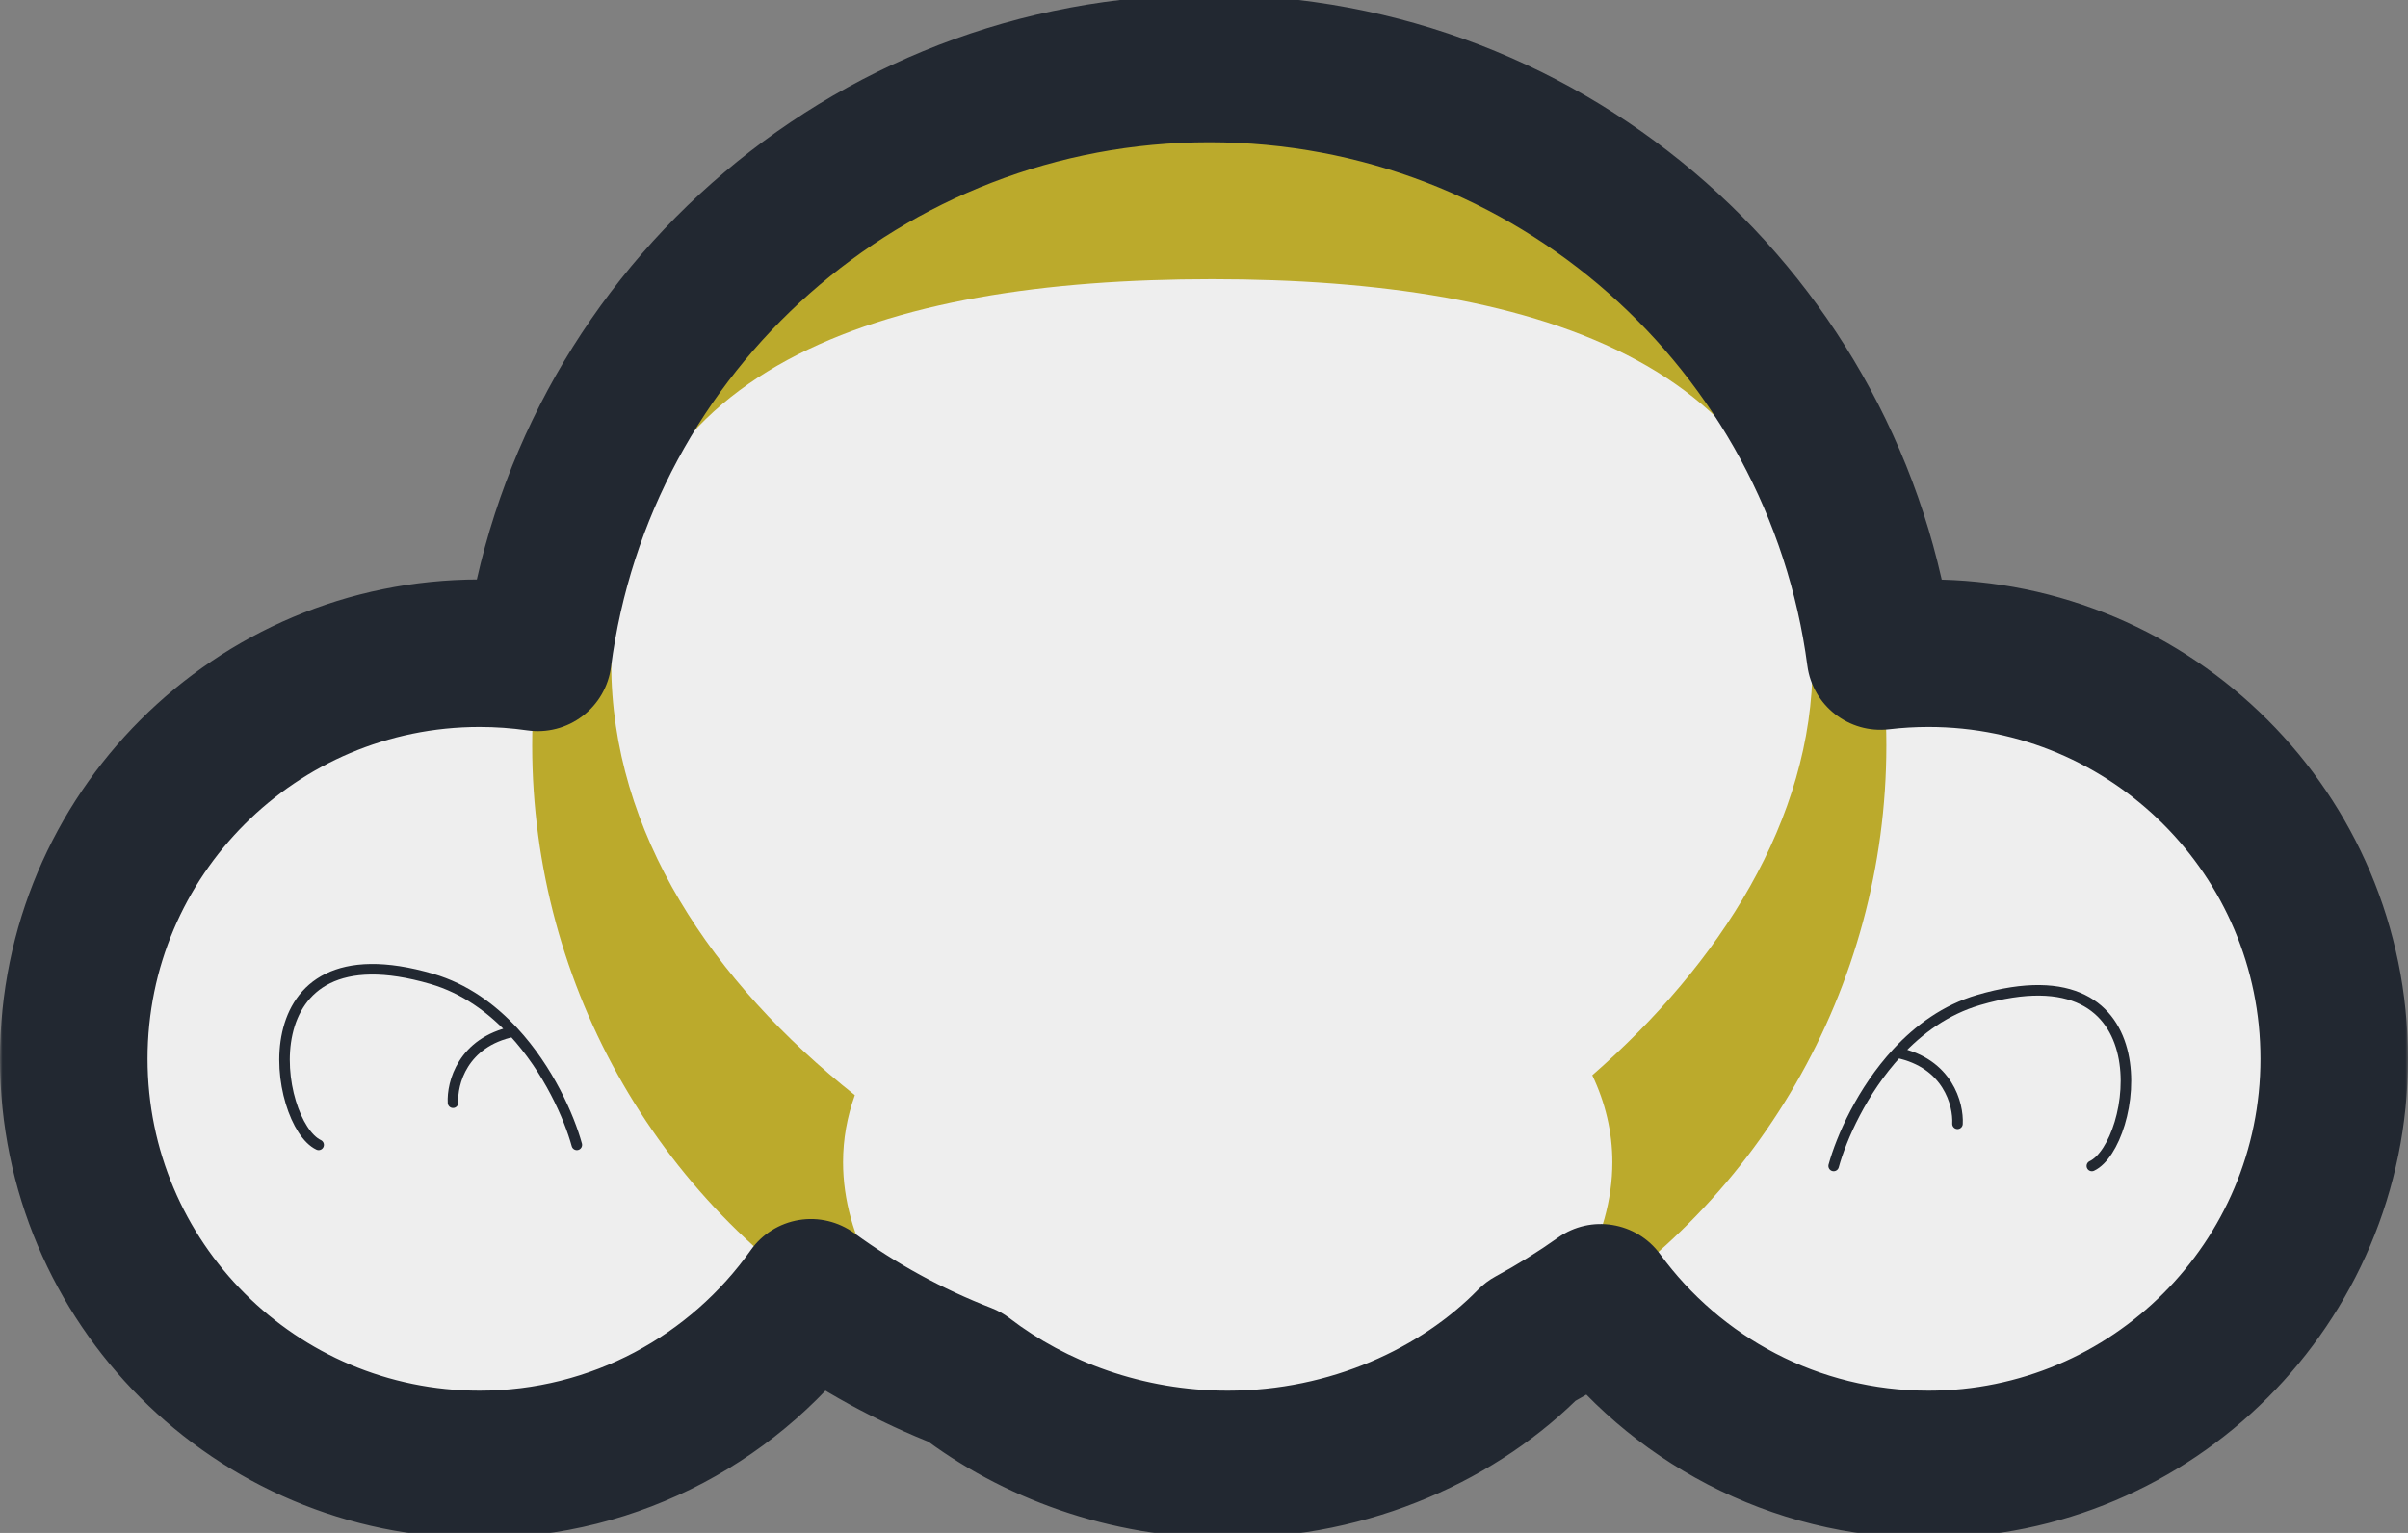 <svg width="457" height="291" viewBox="0 0 457 291" fill="none" xmlns="http://www.w3.org/2000/svg">
<rect x="0" y="0" width="457" height="291" fill="#808080" stroke="none"/>
<circle cx="91" cy="201" r="77" fill="#EEEEEE"/>
<path d="M60.473 217.338C51.973 213.338 45.973 175.301 81.973 185.838C88.201 187.66 93.328 191.415 97.42 195.838M109.473 217.338C108.026 212.065 104.104 203.061 97.42 195.838M85.973 209.338C85.771 205.671 87.777 197.838 97.42 195.838" stroke="#222831" stroke-width="2" stroke-linecap="round"/>
<circle cx="366" cy="201" r="77" fill="#EEEEEE"/>
<circle cx="229.5" cy="141.5" r="128.5" fill="#BBAA2C"/>
<path d="M230 53C292.96 53 344 69.671 344 125.87C344 155.61 326.357 182.984 302.187 204.121C304.659 209.305 306 214.858 306 220.632C306 249.147 273.317 278 233 278C192.683 278 160 249.147 160 220.632C160 216.24 160.775 211.976 162.234 207.905C135.272 186.478 116 158.175 116 125.87C116 69.671 167.04 53 230 53Z" fill="#EEEEEE"/>
<path d="M397 221.338C405.5 217.338 411.5 179.301 375.5 189.838C369.272 191.66 364.145 195.415 360.054 199.838M348 221.338C349.447 216.065 353.37 207.061 360.054 199.838M371.5 213.338C371.702 209.671 369.696 201.838 360.054 199.838" stroke="#222831" stroke-width="2" stroke-linecap="round"/>
<mask id="path-7-outside-1_120_173" maskUnits="userSpaceOnUse" x="0" y="-1" width="457" height="293" fill="black">
<rect fill="white" y="-1" width="457" height="293"/>
<path d="M229.5 13C294.717 13 348.584 61.585 356.887 124.534C359.875 124.182 362.917 124 366 124C408.526 124 443 158.474 443 201C443 243.526 408.526 278 366 278C340.437 278 317.782 265.543 303.777 246.368C299.542 249.373 295.117 252.129 290.523 254.612C277.162 268.31 256.363 278 233 278C213.697 278 196.144 271.385 183.09 261.36C172.629 257.307 162.829 251.926 153.901 245.42C139.957 265.131 116.982 278 91 278C48.474 278 14 243.526 14 201C14 158.474 48.474 124 91 124C94.761 124 98.46 124.271 102.077 124.792C110.267 61.717 164.194 13 229.5 13Z"/>
</mask>
<path d="M356.887 124.534L343.007 126.365C344.008 133.956 350.922 139.334 358.526 138.438L356.887 124.534ZM303.777 246.368L315.083 238.111C310.567 231.927 301.92 230.519 295.676 234.951L303.777 246.368ZM290.523 254.612L283.865 242.297C282.622 242.969 281.488 243.825 280.502 244.836L290.523 254.612ZM233 278L233 292H233V278ZM183.09 261.36L191.617 250.257C190.559 249.445 189.391 248.788 188.148 248.306L183.09 261.36ZM153.901 245.42L162.146 234.105C159.118 231.899 155.332 230.998 151.634 231.605C147.937 232.212 144.636 234.275 142.472 237.334L153.901 245.42ZM102.077 124.792L100.081 138.649C103.789 139.183 107.557 138.209 110.542 135.943C113.526 133.678 115.478 130.31 115.961 126.595L102.077 124.792ZM229.5 13V27C287.6 27 335.61 70.287 343.007 126.365L356.887 124.534L370.766 122.703C361.557 52.882 301.834 -1 229.5 -1V13ZM356.887 124.534L358.526 138.438C360.974 138.149 363.467 138 366 138V124V110C362.366 110 358.777 110.214 355.247 110.631L356.887 124.534ZM366 124V138C400.794 138 429 166.206 429 201H443H457C457 150.742 416.258 110 366 110V124ZM443 201H429C429 235.794 400.794 264 366 264V278V292C416.258 292 457 251.258 457 201H443ZM366 278V264C345.094 264 326.565 253.832 315.083 238.111L303.777 246.368L292.472 254.625C308.999 277.254 335.779 292 366 292V278ZM303.777 246.368L295.676 234.951C291.9 237.63 287.957 240.085 283.865 242.297L290.523 254.612L297.182 266.928C302.277 264.173 307.184 261.117 311.879 257.786L303.777 246.368ZM290.523 254.612L280.502 244.836C269.765 255.843 252.576 264 233 264V278V292C260.151 292 284.558 280.777 300.545 264.388L290.523 254.612ZM233 278L233 264C216.869 264 202.296 258.458 191.617 250.257L183.09 261.36L174.563 272.464C189.992 284.312 210.525 292 233 292L233 278ZM183.09 261.36L188.148 248.306C178.833 244.697 170.103 239.904 162.146 234.105L153.901 245.42L145.656 256.734C155.555 263.948 166.424 269.917 178.032 274.415L183.09 261.36ZM153.901 245.42L142.472 237.334C131.039 253.496 112.246 264 91 264V278V292C121.718 292 148.874 276.766 165.33 253.506L153.901 245.42ZM91 278V264C56.206 264 28 235.794 28 201H14H0C0 251.258 40.742 292 91 292V278ZM14 201H28C28 166.206 56.206 138 91 138V124V110C40.742 110 0 150.742 0 201H14ZM91 124V138C94.089 138 97.12 138.222 100.081 138.649L102.077 124.792L104.074 110.935C99.8 110.319 95.434 110 91 110V124ZM102.077 124.792L115.961 126.595C123.256 70.406 171.32 27 229.5 27V13V-1C157.068 -1 97.278 53.029 88.194 122.989L102.077 124.792Z" fill="#222831" mask="url(#path-7-outside-1_120_173)"/>
</svg>
